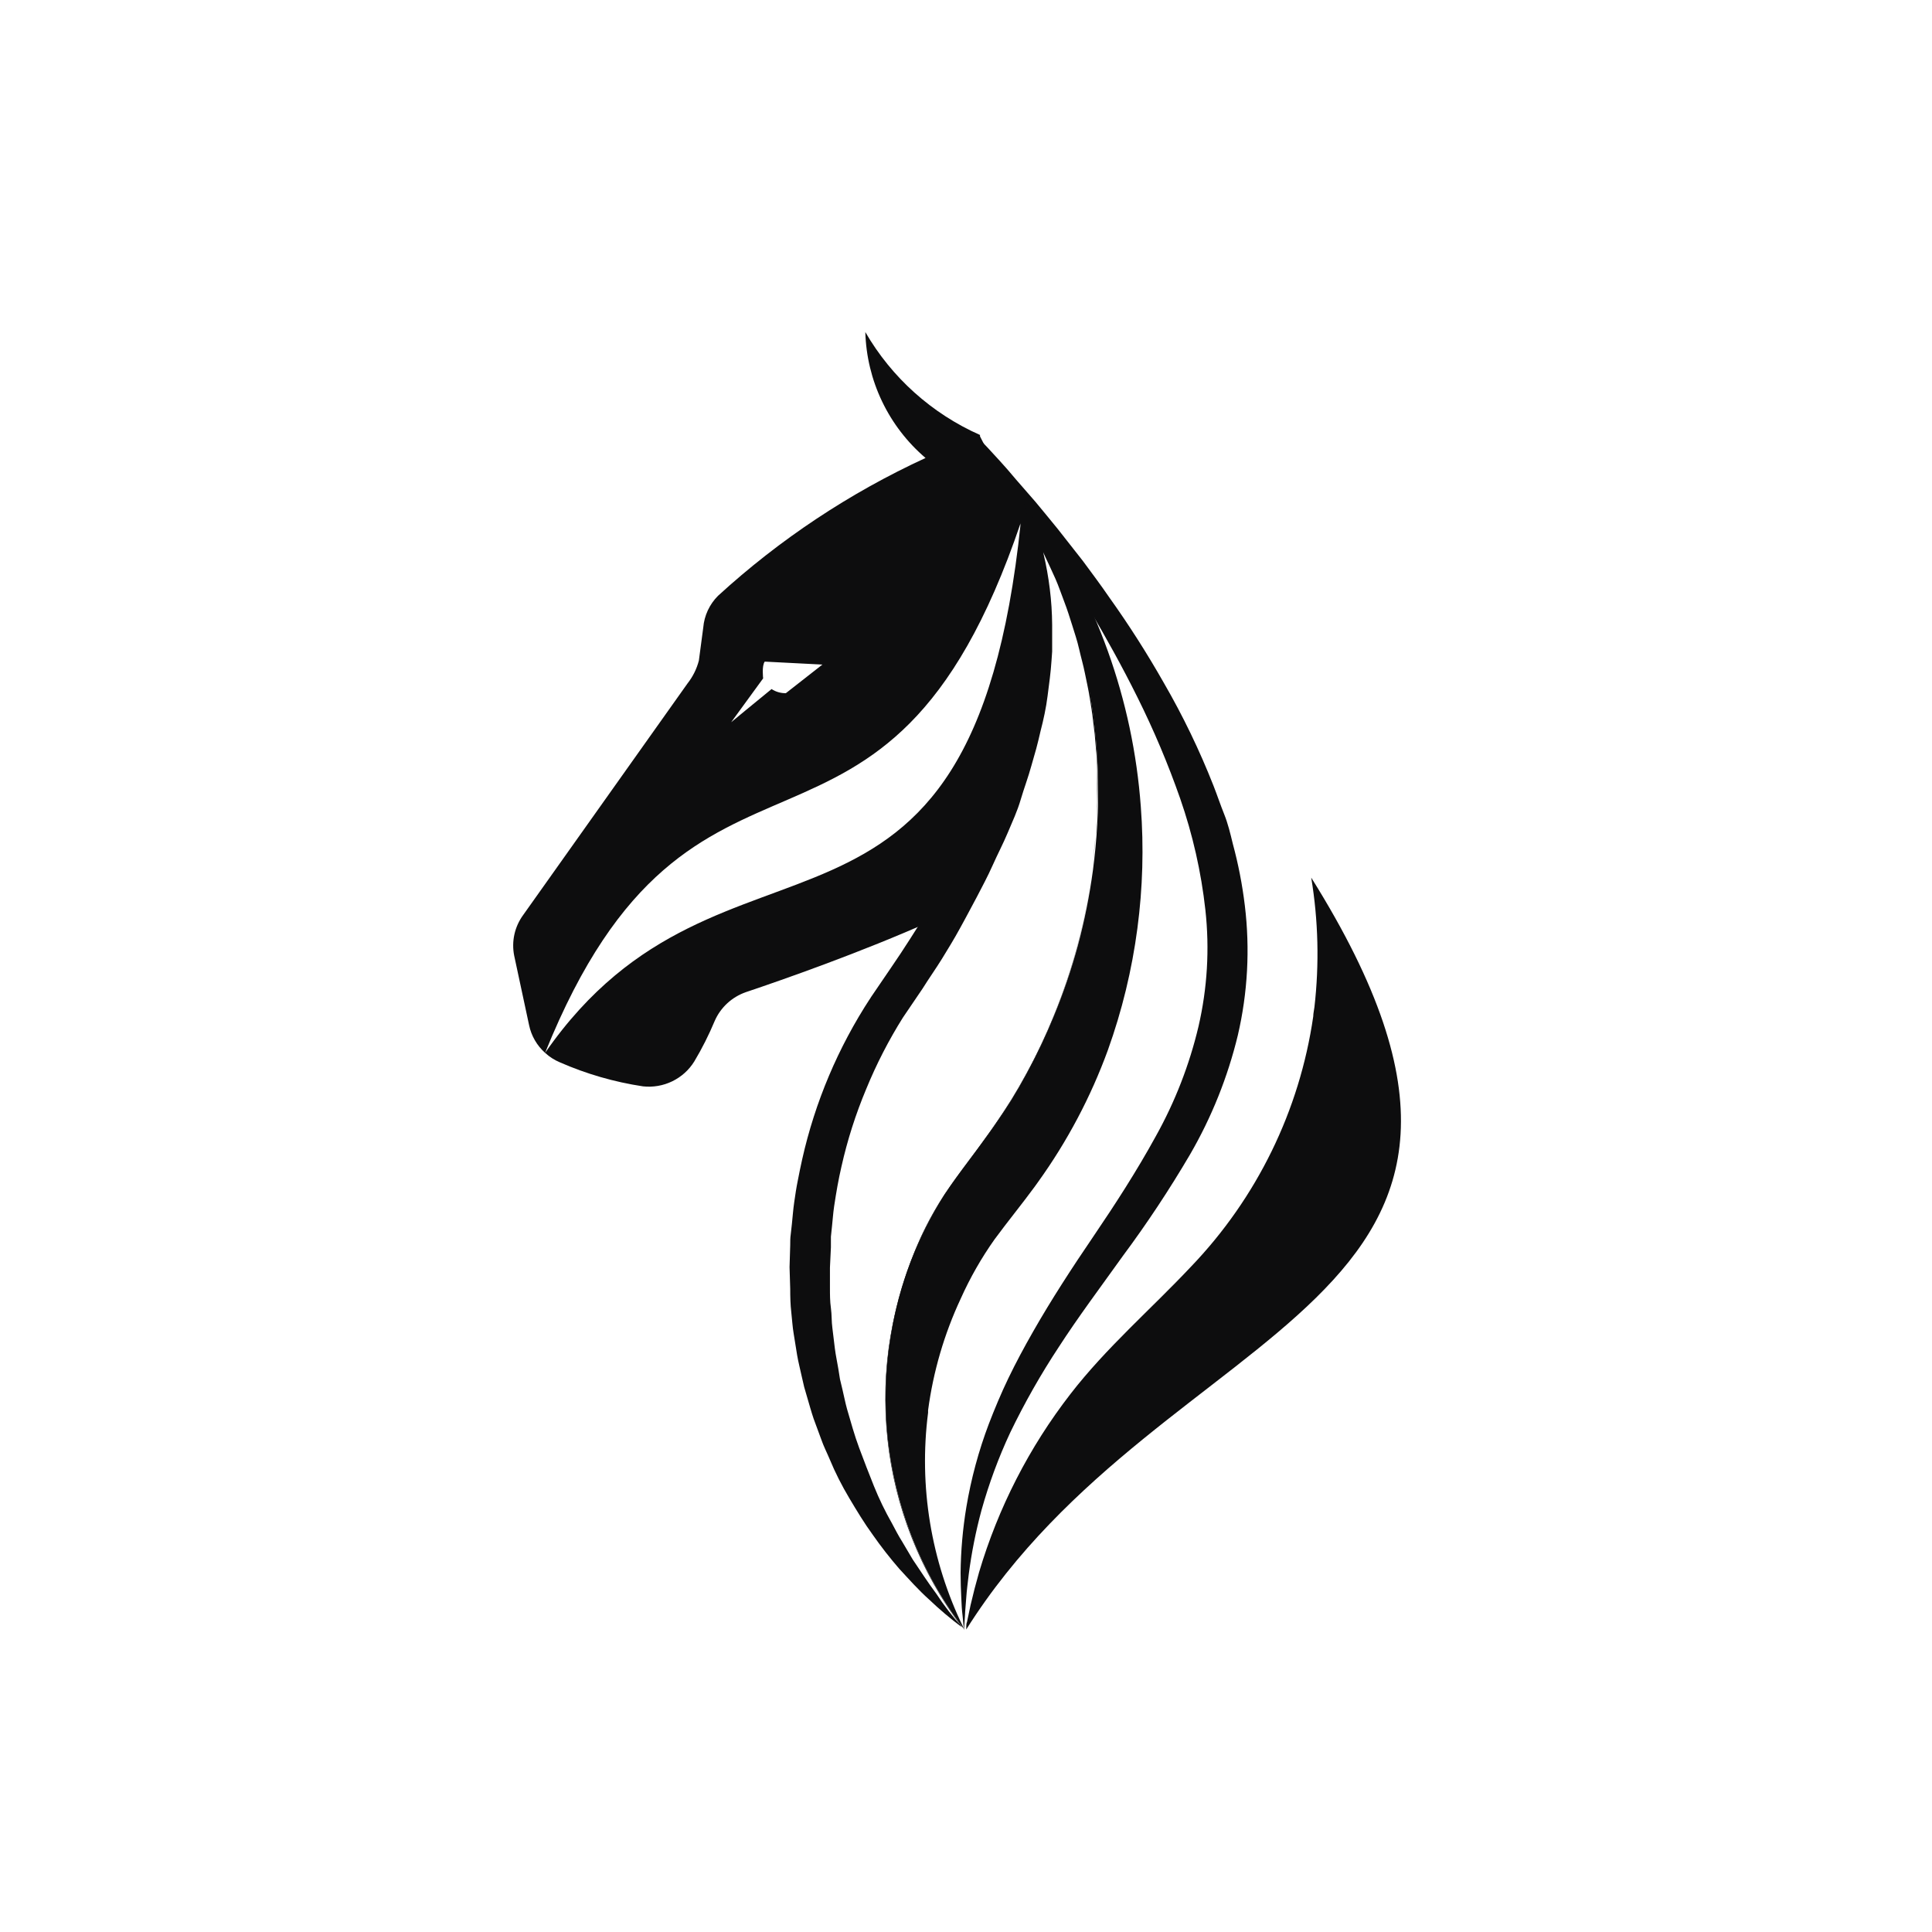 <svg width="64" height="64" viewBox="0 0 64 64" fill="none" xmlns="http://www.w3.org/2000/svg">
<path d="M37.678 30.751C37.497 32.127 37.169 33.479 36.7 34.786C36.133 36.34 35.355 37.809 34.388 39.154L34.285 39.298C33.848 39.895 33.378 40.467 32.947 41.054C32.51 41.671 32.134 42.33 31.825 43.02C31.278 44.191 30.914 45.438 30.744 46.717V46.798C30.432 49.232 30.838 51.704 31.913 53.912C31.913 53.912 31.913 53.937 31.931 53.947L31.955 54C31.955 53.979 31.924 53.958 31.91 53.933L31.881 53.902C30.368 51.893 29.488 49.483 29.354 46.977C29.314 46.195 29.345 45.411 29.449 44.635C29.47 44.491 29.491 44.347 29.516 44.203C29.784 42.559 30.385 40.986 31.281 39.579C31.79 38.806 32.379 38.09 32.912 37.335C33.714 36.185 34.386 34.949 34.914 33.652C35.228 32.89 35.493 32.109 35.708 31.313C35.927 30.493 36.093 29.661 36.206 28.82C36.273 28.314 36.319 27.812 36.347 27.31C36.567 23.415 35.607 19.543 33.59 16.197C33.413 15.902 33.237 15.61 33.036 15.322C33.106 15.403 33.177 15.48 33.244 15.561L33.473 15.839L33.509 15.881L33.65 16.067L34.063 16.618L34.215 16.825C34.215 16.85 34.246 16.871 34.261 16.892C36.313 19.79 37.533 23.189 37.791 26.724C37.893 28.067 37.855 29.416 37.678 30.751Z" fill="#0D0D0E"/>
<path d="M32.008 53.979C32.008 53.873 32.008 53.772 32.033 53.73C32.072 53.54 32.111 53.35 32.153 53.164C32.234 52.813 32.33 52.441 32.432 52.086C33.066 49.947 34.093 47.943 35.461 46.177C36.647 44.642 38.13 43.367 39.45 41.963C41.636 39.685 43.052 36.786 43.503 33.669C43.503 33.567 43.531 33.465 43.542 33.364C43.706 31.935 43.671 30.491 43.436 29.073C52.474 43.497 38.638 43.452 32.008 53.979Z" fill="#0D0D0E"/>
<path d="M36.192 28.82C35.894 31.073 35.205 33.258 34.155 35.277C33.89 35.779 33.608 36.271 33.297 36.749C32.986 37.226 32.654 37.686 32.316 38.153C31.977 38.62 31.631 39.059 31.313 39.533C30.999 40.006 30.722 40.502 30.487 41.018C30.02 42.054 29.688 43.144 29.498 44.263C29.404 44.823 29.349 45.388 29.332 45.955C29.317 46.522 29.338 47.088 29.396 47.651C29.514 48.781 29.786 49.889 30.204 50.945C30.621 51.999 31.178 52.994 31.86 53.901C31.483 53.62 31.124 53.316 30.784 52.992C30.43 52.676 30.116 52.321 29.791 51.97C29.479 51.61 29.185 51.234 28.912 50.843C28.63 50.457 28.383 50.046 28.136 49.632C27.889 49.217 27.67 48.789 27.486 48.343C27.394 48.122 27.282 47.908 27.204 47.679L26.953 46.998C26.875 46.77 26.812 46.535 26.741 46.296C26.706 46.18 26.671 46.064 26.639 45.945L26.558 45.594C26.508 45.358 26.445 45.123 26.406 44.891L26.293 44.189C26.251 43.95 26.24 43.708 26.212 43.466C26.183 43.224 26.177 42.953 26.177 42.7L26.155 41.974L26.177 41.243C26.177 41.124 26.177 41.001 26.194 40.892L26.233 40.541C26.258 40.299 26.275 40.06 26.311 39.814C26.346 39.568 26.381 39.337 26.427 39.112C26.473 38.887 26.519 38.634 26.572 38.41C26.998 36.508 27.763 34.698 28.831 33.065L28.796 33.128L28.849 33.037L29.509 32.068C29.724 31.756 29.933 31.439 30.137 31.12C30.342 30.8 30.543 30.481 30.741 30.158L30.882 29.922L31.027 29.673L31.317 29.171C31.514 28.82 31.67 28.511 31.853 28.177C32.037 27.844 32.178 27.503 32.351 27.152C32.524 26.801 32.651 26.45 32.806 26.12C32.962 25.79 33.089 25.418 33.205 25.066L33.389 24.533C33.449 24.354 33.495 24.181 33.548 23.995C33.661 23.644 33.735 23.268 33.827 22.907C33.918 22.545 33.978 22.173 34.024 21.801L34.063 21.523L34.091 21.242C34.091 21.06 34.13 20.87 34.134 20.684C34.151 20.312 34.151 19.94 34.134 19.564C34.118 19.19 34.082 18.818 34.028 18.447C33.922 17.699 33.724 16.967 33.438 16.267L33.717 16.116C33.848 16.362 33.982 16.601 34.105 16.846C34.229 17.092 34.36 17.338 34.459 17.591C34.557 17.843 34.691 18.089 34.812 18.346L34.956 18.725L35.101 19.111C35.2 19.367 35.285 19.627 35.373 19.887C35.461 20.147 35.535 20.414 35.616 20.677C35.698 20.941 35.754 21.207 35.825 21.471C35.895 21.734 35.945 22.008 35.994 22.278C36.044 22.549 36.1 22.816 36.132 23.086C36.164 23.356 36.217 23.63 36.245 23.901L36.291 24.311L36.319 24.719C36.344 24.993 36.354 25.267 36.361 25.54C36.368 25.814 36.361 26.088 36.361 26.362C36.361 26.636 36.34 26.906 36.333 27.18C36.326 27.454 36.284 27.728 36.259 27.998L36.192 28.82ZM36.192 28.82L36.263 28.002C36.284 27.728 36.319 27.458 36.33 27.184C36.34 26.91 36.354 26.639 36.347 26.366C36.34 26.092 36.347 25.818 36.347 25.544C36.347 25.27 36.326 25 36.298 24.726L36.263 24.318L36.213 23.911C36.185 23.637 36.139 23.37 36.096 23.1C36.054 22.83 35.991 22.563 35.938 22.296C35.885 22.029 35.807 21.766 35.747 21.499C35.687 21.232 35.599 20.972 35.518 20.712C35.436 20.452 35.355 20.193 35.256 19.936C35.157 19.68 35.073 19.424 34.963 19.174L34.79 18.795L34.617 18.426C34.508 18.177 34.381 17.935 34.264 17.692C34.148 17.45 34.003 17.215 33.873 16.99C33.742 16.765 33.59 16.523 33.449 16.288L33.728 16.137C34.108 16.83 34.391 17.572 34.568 18.342C34.658 18.727 34.728 19.116 34.776 19.508C34.825 19.902 34.851 20.298 34.854 20.695C34.854 20.891 34.854 21.088 34.854 21.288V21.583L34.833 21.881C34.808 22.275 34.752 22.668 34.702 23.058C34.653 23.448 34.568 23.841 34.469 24.22C34.423 24.413 34.381 24.606 34.328 24.796L34.166 25.365C34.063 25.744 33.922 26.113 33.812 26.488C33.703 26.864 33.534 27.226 33.382 27.587C33.23 27.949 33.043 28.304 32.884 28.662C32.725 29.02 32.531 29.382 32.358 29.715L32.086 30.224L31.948 30.481L31.804 30.744C31.613 31.095 31.412 31.422 31.207 31.756C31.002 32.089 30.766 32.419 30.561 32.749L29.901 33.722L29.954 33.63L29.919 33.694C29.441 34.454 29.03 35.254 28.69 36.085C28.344 36.912 28.071 37.767 27.875 38.641C27.825 38.859 27.779 39.08 27.74 39.298C27.702 39.516 27.666 39.726 27.631 39.965C27.596 40.204 27.585 40.411 27.56 40.632L27.525 40.966C27.525 41.078 27.525 41.191 27.525 41.317L27.493 41.991V42.662C27.493 42.886 27.493 43.108 27.525 43.332C27.557 43.557 27.543 43.782 27.575 44.003L27.656 44.67C27.684 44.895 27.733 45.113 27.769 45.334L27.825 45.685C27.85 45.794 27.878 45.903 27.903 46.011C27.956 46.233 27.998 46.454 28.058 46.672C28.185 47.104 28.302 47.539 28.461 47.964C28.619 48.389 28.782 48.81 28.951 49.231C29.121 49.653 29.322 50.067 29.548 50.464C29.657 50.668 29.76 50.871 29.883 51.064L30.236 51.661C30.494 52.044 30.741 52.427 31.02 52.799C31.274 53.189 31.559 53.558 31.874 53.901C31.193 52.992 30.636 51.997 30.219 50.941C29.8 49.886 29.528 48.779 29.41 47.651C29.352 47.087 29.331 46.519 29.347 45.952C29.363 45.386 29.419 44.821 29.513 44.263C29.702 43.144 30.035 42.054 30.501 41.018C30.736 40.502 31.013 40.006 31.327 39.533C31.645 39.059 31.987 38.606 32.33 38.153C32.672 37.7 33.008 37.24 33.311 36.749C33.615 36.257 33.904 35.779 34.169 35.277C35.214 33.258 35.898 31.073 36.192 28.82Z" fill="#0D0D0E"/>
<path d="M31.934 54L31.885 53.508C31.864 53.35 31.853 53.157 31.843 52.915C31.832 52.673 31.821 52.409 31.821 52.107C31.828 51.376 31.892 50.645 32.012 49.923C32.17 48.983 32.419 48.059 32.757 47.167C32.947 46.675 33.156 46.17 33.403 45.657C33.65 45.144 33.925 44.632 34.222 44.112C34.822 43.059 35.507 42.005 36.224 40.952C36.94 39.898 37.66 38.785 38.289 37.637C38.925 36.497 39.4 35.275 39.701 34.006C39.994 32.741 40.072 31.435 39.93 30.144C39.791 28.885 39.51 27.646 39.094 26.45C38.694 25.306 38.222 24.189 37.682 23.104C37.159 22.05 36.623 21.095 36.107 20.217C35.592 19.339 35.083 18.542 34.635 17.84C34.187 17.138 33.781 16.534 33.438 16.039L32.379 14.476L32.715 14.827C32.93 15.066 33.262 15.407 33.654 15.881L34.296 16.618C34.529 16.895 34.776 17.201 35.044 17.528L35.871 18.581C36.15 18.96 36.45 19.357 36.743 19.785C37.396 20.699 38 21.646 38.554 22.622C39.187 23.715 39.736 24.854 40.199 26.029C40.319 26.334 40.425 26.654 40.552 26.97C40.679 27.286 40.757 27.616 40.838 27.949C41.02 28.622 41.154 29.308 41.237 30C41.411 31.435 41.332 32.889 41.004 34.298C40.669 35.683 40.135 37.014 39.419 38.248C38.738 39.407 37.996 40.529 37.194 41.608C36.439 42.662 35.705 43.645 35.076 44.618C34.477 45.526 33.94 46.472 33.467 47.451C33.078 48.283 32.76 49.145 32.513 50.029C32.326 50.721 32.186 51.425 32.093 52.135C32.058 52.43 32.023 52.697 32.008 52.929C31.994 53.161 31.97 53.357 31.966 53.519L31.934 54Z" fill="#0D0D0E"/>
<path d="M34.264 18.223C34.235 18.092 34.19 17.964 34.13 17.844L34.084 17.752C34.172 16.597 33.286 15.488 32.849 15.059L32.658 14.834L32.464 14.455C32.465 14.44 32.465 14.425 32.464 14.409C30.867 13.701 29.537 12.508 28.665 11C28.687 11.795 28.875 12.577 29.219 13.296C29.562 14.014 30.053 14.653 30.66 15.171C28.145 16.329 25.826 17.869 23.786 19.736C23.503 20.019 23.329 20.392 23.296 20.79L23.151 21.882C23.08 22.156 22.953 22.413 22.777 22.637L17.33 30.312C17.19 30.504 17.091 30.723 17.04 30.954C16.989 31.186 16.987 31.425 17.033 31.657L17.527 33.961C17.601 34.315 17.787 34.636 18.057 34.877C22.999 22.612 29.304 30.625 33.812 17.32C32.178 33.146 23.981 26.327 18.057 34.877C18.2 35.009 18.364 35.114 18.544 35.19C19.423 35.576 20.351 35.844 21.301 35.987C21.634 36.023 21.97 35.965 22.27 35.819C22.571 35.673 22.824 35.445 22.999 35.162C23.256 34.732 23.481 34.285 23.674 33.824C23.77 33.601 23.913 33.401 24.091 33.236C24.27 33.071 24.481 32.945 24.711 32.865C25.957 32.447 28.538 31.541 30.836 30.516C31.18 30.361 31.465 30.1 31.648 29.772C34.582 24.512 34.797 20.719 34.264 18.223ZM26.032 22.963C25.864 22.965 25.699 22.918 25.559 22.826C25.011 23.272 24.221 23.925 24.221 23.925L25.28 22.472C25.28 22.472 25.23 22.054 25.333 21.917L27.243 22.015L26.032 22.963Z" fill="#0D0D0E"/>
</svg>
